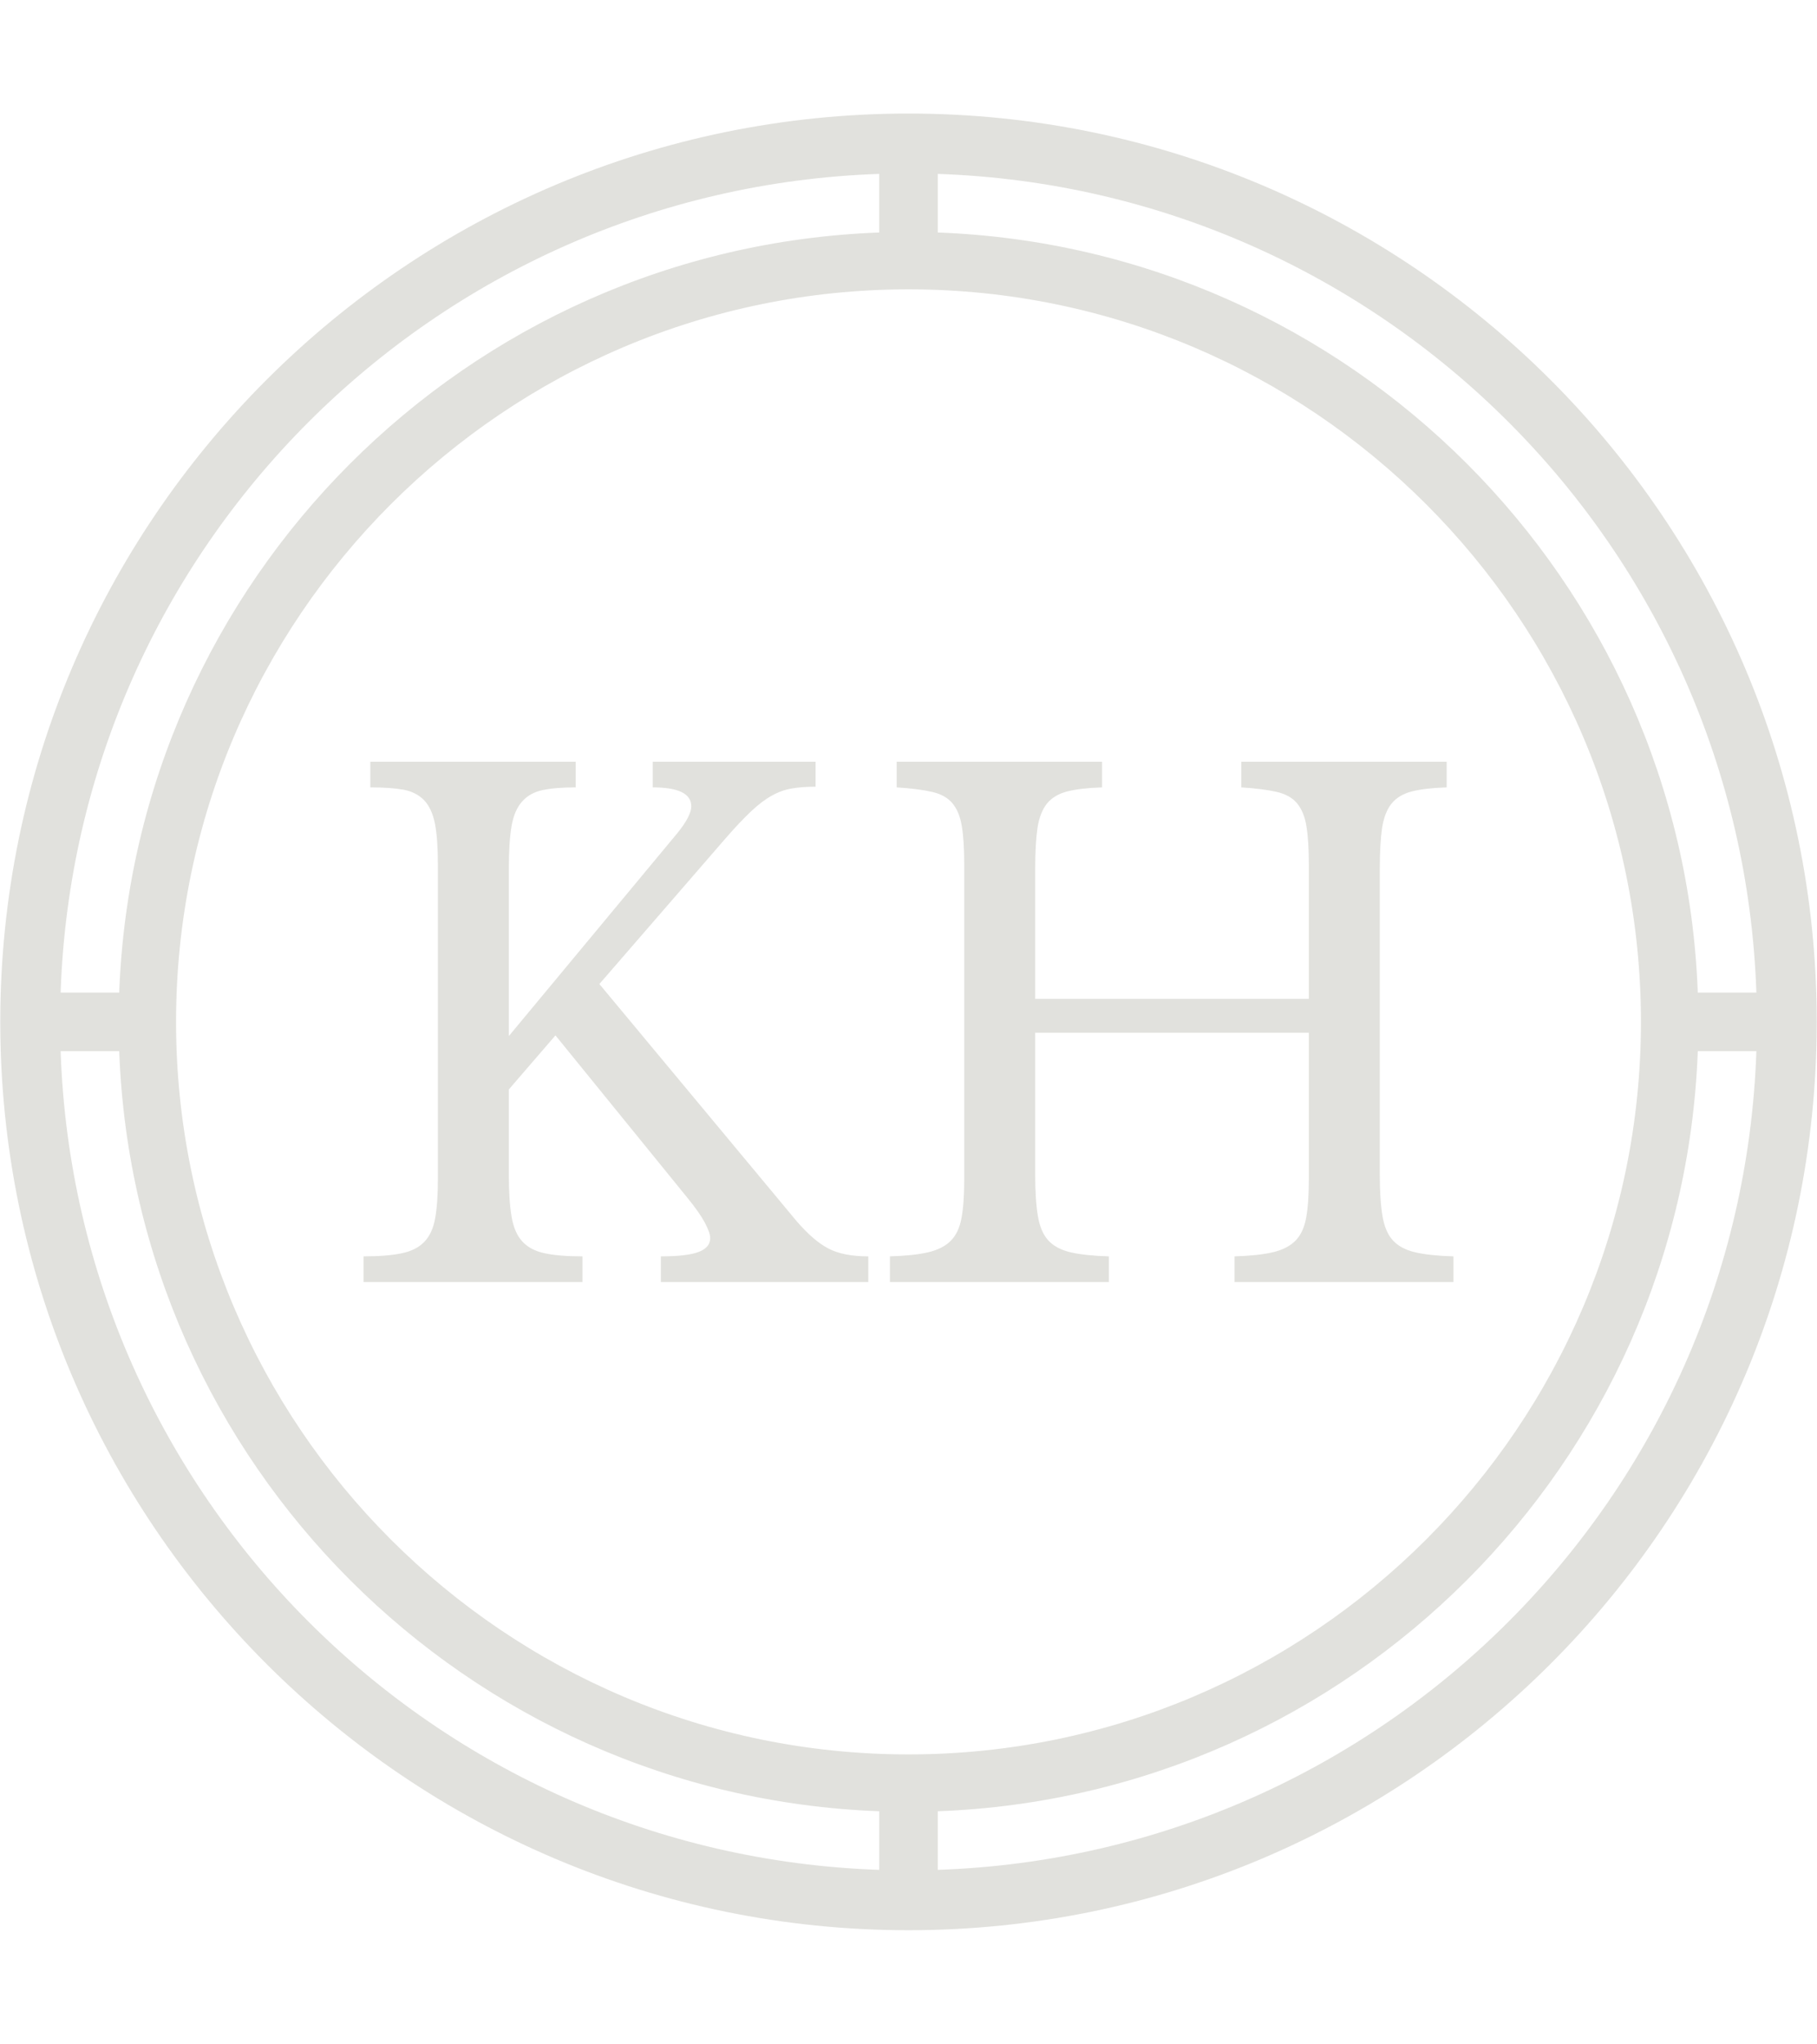 <svg xmlns="http://www.w3.org/2000/svg" version="1.1" xmlns:xlink="http://www.w3.org/1999/xlink" xmlns:svgjs="http://svgjs.dev/svgjs" width="1500" height="1687" viewBox="0 0 1500 1687"><g transform="matrix(1,0,0,1,0,0)"><svg viewBox="0 0 320 360" data-background-color="#0072bb" preserveAspectRatio="xMidYMid meet" height="1687" width="1500" xmlns="http://www.w3.org/2000/svg" xmlns:xlink="http://www.w3.org/1999/xlink"><g id="tight-bounds" transform="matrix(1,0,0,1,0,0)"><svg viewBox="0 0 320 360" height="360" width="320"><g><svg></svg></g><g><svg viewBox="0 0 320 360" height="360" width="320"><g><path d="M160 340c88.258 0 160-71.742 160-160 0-88.258-71.742-160-160-160-88.258 0-160 71.742-160 160 0 88.258 71.742 160 160 160zM165.161 329.368v-10.323c72.671-2.684 131.2-61.213 133.884-133.884h10.323c-2.684 78.452-65.755 141.523-144.207 144.207zM165.161 30.632c78.452 2.684 141.523 65.755 144.207 144.207h-10.323c-2.684-72.671-61.213-131.2-133.884-133.884zM289.032 180c0 71.123-57.91 129.032-129.032 129.032-71.123 0-129.032-57.91-129.032-129.032 0-71.123 57.91-129.032 129.032-129.032 71.123 0 129.032 57.91 129.032 129.032zM154.839 30.632v10.323c-72.671 2.684-131.2 61.213-133.884 133.884h-10.323c2.684-78.452 65.755-141.523 144.207-144.207zM20.955 185.161c2.684 72.671 61.213 131.2 133.884 133.884v10.323c-78.452-2.684-141.523-65.755-144.207-144.207z" fill="#e1e1dd" fill-rule="nonzero" stroke="none" stroke-width="1" stroke-linecap="butt" stroke-linejoin="miter" stroke-miterlimit="10" stroke-dasharray="" stroke-dashoffset="0" font-family="none" font-weight="none" font-size="none" text-anchor="none" style="mix-blend-mode: normal" data-fill-palette-color="tertiary"></path></g><g transform="matrix(1,0,0,1,64,134.172)"><svg viewBox="0 0 192 91.655" height="91.655" width="192"><g><svg viewBox="0 0 192 91.655" height="91.655" width="192"><g><svg viewBox="0 0 192 91.655" height="91.655" width="192"><g><svg viewBox="0 0 192 91.655" height="91.655" width="192"><g id="textblocktransform"><svg viewBox="0 0 192 91.655" height="91.655" width="192" id="textblock"><g><svg viewBox="0 0 192 91.655" height="91.655" width="192"><g transform="matrix(1,0,0,1,0,0)"><svg width="192" viewBox="2.25 -38.5 80.65 38.5" height="91.655" data-palette-color="#e1e1dd"><path d="M13-14.25L13-7.95Q13-6.05 13.2-4.85 13.4-3.65 14-3 14.6-2.35 15.65-2.13 16.7-1.9 18.45-1.9L18.45-1.9 18.45 0 2.25 0 2.25-1.9Q4-1.9 5.08-2.13 6.15-2.35 6.75-2.98 7.35-3.6 7.55-4.73 7.75-5.85 7.75-7.6L7.75-7.6 7.75-30.9Q7.75-32.8 7.53-33.93 7.3-35.05 6.73-35.65 6.15-36.25 5.2-36.43 4.25-36.6 2.75-36.6L2.75-36.6 2.75-38.5 17.95-38.5 17.95-36.6Q16.45-36.6 15.5-36.4 14.55-36.2 13.98-35.55 13.4-34.9 13.2-33.73 13-32.55 13-30.55L13-30.55 13-18.2 25.5-33.25Q26.5-34.5 26.5-35.2L26.5-35.2Q26.5-36.6 23.65-36.6L23.65-36.6 23.65-38.5 35.7-38.5 35.7-36.65Q34.7-36.65 33.95-36.52 33.2-36.4 32.48-36 31.75-35.6 30.95-34.85 30.15-34.1 29.1-32.9L29.1-32.9 19.7-22.05 34.3-4.5Q35.55-3.05 36.65-2.48 37.75-1.9 39.6-1.9L39.6-1.9 39.6 0 24.25 0 24.25-1.9Q26.2-1.9 27.05-2.23 27.9-2.55 27.9-3.25L27.9-3.25Q27.9-3.65 27.5-4.4 27.1-5.15 26.2-6.25L26.2-6.25 16.45-18.25 13-14.25ZM77.45-30.55L77.45-7.95Q77.45-6.05 77.65-4.88 77.85-3.7 78.42-3.08 79-2.45 80.07-2.2 81.15-1.95 82.9-1.9L82.9-1.9 82.9 0 66.7 0 66.7-1.9Q68.45-1.95 69.52-2.2 70.6-2.45 71.2-3.05 71.8-3.65 72-4.75 72.2-5.85 72.2-7.6L72.2-7.6 72.2-18.45 51.95-18.45 51.95-7.95Q51.95-6.05 52.15-4.88 52.35-3.7 52.92-3.08 53.5-2.45 54.57-2.2 55.65-1.95 57.4-1.9L57.4-1.9 57.4 0 41.2 0 41.2-1.9Q42.95-1.95 44.02-2.2 45.1-2.45 45.7-3.05 46.3-3.65 46.5-4.75 46.7-5.85 46.7-7.6L46.7-7.6 46.7-30.9Q46.7-32.65 46.52-33.73 46.35-34.8 45.82-35.43 45.3-36.05 44.3-36.27 43.3-36.5 41.7-36.6L41.7-36.6 41.7-38.5 56.9-38.5 56.9-36.6Q55.3-36.55 54.32-36.3 53.35-36.05 52.82-35.4 52.3-34.75 52.12-33.6 51.95-32.45 51.95-30.55L51.95-30.55 51.95-20.95 72.2-20.95 72.2-30.9Q72.2-32.65 72.02-33.73 71.85-34.8 71.32-35.43 70.8-36.05 69.8-36.27 68.8-36.5 67.2-36.6L67.2-36.6 67.2-38.5 82.4-38.5 82.4-36.6Q80.8-36.55 79.82-36.3 78.85-36.05 78.32-35.4 77.8-34.75 77.62-33.6 77.45-32.45 77.45-30.55L77.45-30.55Z" opacity="1" transform="matrix(1,0,0,1,0,0)" fill="#e1e1dd" class="wordmark-text-0" data-fill-palette-color="primary" id="text-0"></path></svg></g></svg></g></svg></g></svg></g></svg></g></svg></g></svg></g></svg></g><defs></defs></svg><rect width="320" height="360" fill="none" stroke="none" visibility="hidden"></rect></g></svg></g></svg>